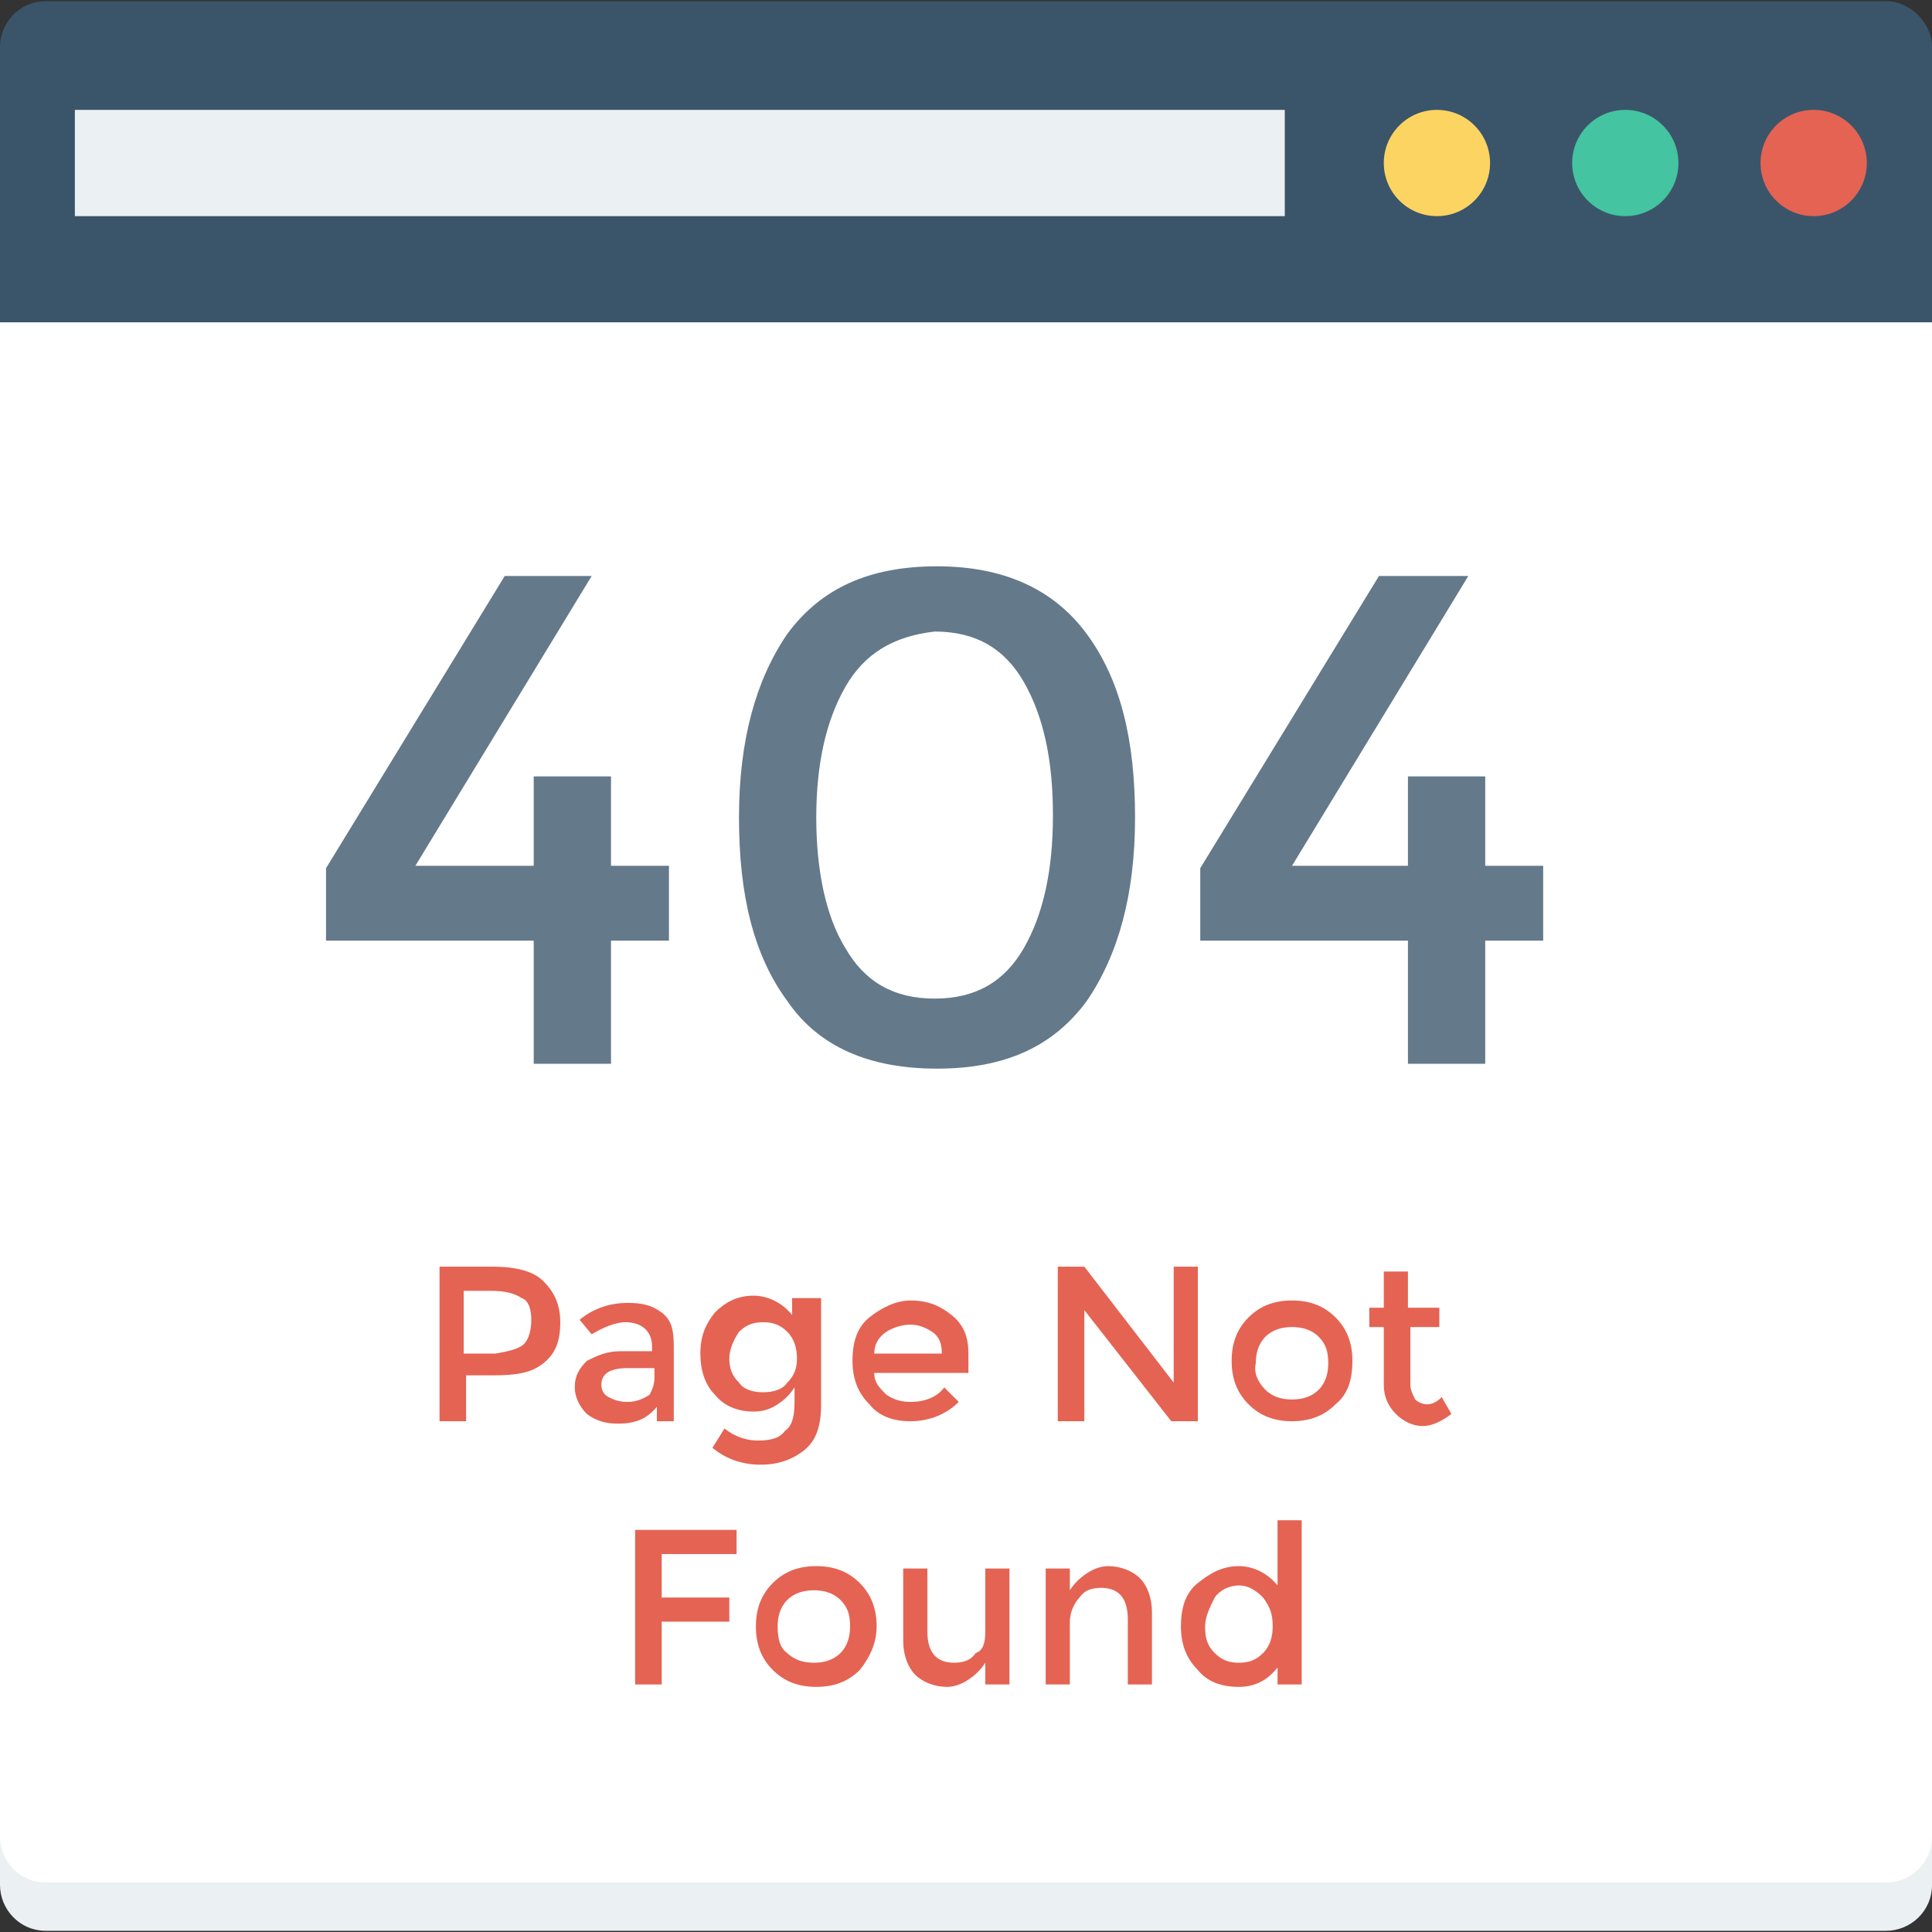 <?xml version="1.0" encoding="iso-8859-1"?>
<!-- Generator: Adobe Illustrator 19.0.0, SVG Export Plug-In . SVG Version: 6.00 Build 0)  -->
<svg version="1.1" id="Layer_1" xmlns="http://www.w3.org/2000/svg" xmlns:xlink="http://www.w3.org/1999/xlink" x="0px" y="0px"
	 viewBox="0 0 481.882 481.882" style="enable-background:new 0 0 481.882 481.882;" xml:space="preserve">
<rect x="0" y="0" width="481.882" height="481.882" fill="#333333" stroke="none"/>
<path style="fill:#3A556A;" d="M470.438,0.301H11.445C4.819,0.301,0,5.722,0,11.746v68.668h481.882V11.746
	C481.882,5.722,476.461,0.301,470.438,0.301z"/>
<rect x="18.673" y="27.407" style="fill:#EBF0F3;" width="301.779" height="26.504"/>
<circle style="fill:#FCD462;" cx="358.4" cy="40.659" r="13.252"/>
<circle style="fill:#44C4A1;" cx="405.384" cy="40.659" r="13.252"/>
<circle style="fill:#E56353;" cx="452.367" cy="40.659" r="13.252"/>
<path style="fill:#EBF0F3;" d="M481.882,80.414v389.722c0,6.626-5.421,11.445-11.445,11.445H11.445
	C4.819,481.581,0,476.16,0,470.136V80.414H481.882z"/>
<path style="fill:#FFFFFF;" d="M481.882,80.414v377.675c0,6.626-5.421,11.445-11.445,11.445H11.445
	C4.819,469.534,0,464.113,0,458.089V80.414H481.882z"/>
<g>
	<path style="fill:#64798A;" d="M133.12,215.944v-22.287h19.275v22.287h14.456v18.673h-14.456v30.72H133.12v-30.72H81.318v-18.071
		l44.574-72.885h21.685l-43.972,72.282L133.12,215.944L133.12,215.944z"/>
	<path style="fill:#64798A;" d="M196.367,249.675c-8.433-11.445-12.047-26.504-12.047-45.779s4.216-34.334,12.047-45.779
		c8.433-11.445,20.48-16.866,37.346-16.866c16.264,0,28.913,5.421,37.346,16.866s12.047,26.504,12.047,45.779
		s-4.216,34.334-12.047,45.779c-8.433,11.445-20.48,16.866-37.346,16.866S204.198,261.12,196.367,249.675z M210.824,171.369
		c-4.819,8.433-7.228,19.275-7.228,32.527s2.409,24.696,7.228,32.527c4.819,8.433,12.047,12.649,22.287,12.649
		s17.468-4.216,22.287-12.649c4.819-8.433,7.228-19.275,7.228-33.129c0-13.854-2.409-24.696-7.228-33.129
		c-4.819-8.433-12.047-12.649-22.287-12.649C222.871,158.72,215.642,162.936,210.824,171.369z"/>
	<path style="fill:#64798A;" d="M351.172,215.944v-22.287h19.275v22.287h14.456v18.673h-14.456v30.72h-19.275v-30.72h-51.802
		v-18.071l44.574-72.885h22.287l-43.972,72.282L351.172,215.944L351.172,215.944z"/>
</g>
<g>
	<path style="fill:#E56353;" d="M135.529,319.548c2.409,2.409,4.216,5.421,4.216,10.24s-1.205,7.831-4.216,10.24
		c-3.012,2.409-6.626,3.012-12.649,3.012h-6.626v11.445h-6.626v-38.551h13.252C128.904,315.934,133.12,317.139,135.529,319.548z
		 M130.711,335.209c1.205-1.205,1.807-3.614,1.807-6.024s-0.602-4.819-2.409-5.421c-1.807-1.205-4.216-1.807-7.831-1.807h-6.626
		v15.661h7.831C127.096,337.016,129.506,336.414,130.711,335.209z"/>
	<path style="fill:#E56353;" d="M169.261,354.485h-5.421v-3.614c-2.409,3.012-5.421,4.216-9.638,4.216
		c-3.012,0-5.421-0.602-7.831-2.409c-1.807-1.807-3.012-4.216-3.012-6.626c0-3.012,1.205-4.819,3.012-6.626
		c2.409-1.205,4.819-2.409,8.433-2.409h7.831v-1.205c0-3.614-2.409-6.024-6.626-6.024c-2.409,0-5.421,1.205-8.433,3.012
		l-3.012-3.614c3.614-3.012,7.831-4.216,12.047-4.216c3.614,0,6.024,0.602,8.433,2.409s3.012,4.216,3.012,8.433v18.673H169.261z
		 M163.238,343.642v-2.409h-6.626c-4.216,0-6.626,1.205-6.626,4.216c0,1.205,0.602,2.409,1.807,3.012
		c1.205,0.602,2.409,1.205,4.819,1.205c1.807,0,3.614-0.602,5.421-1.807C162.635,346.654,163.238,345.449,163.238,343.642z"/>
	<path style="fill:#E56353;" d="M204.8,324.969v25.299c0,5.421-1.205,9.035-4.216,11.445c-3.012,2.409-6.626,3.614-10.842,3.614
		s-8.433-1.205-12.047-4.216l3.012-4.819c3.012,2.409,6.024,3.012,8.433,3.012c3.012,0,5.421-0.602,6.626-2.409
		c1.807-1.205,2.409-3.614,2.409-7.228v-3.614c-1.205,1.807-2.409,3.012-4.216,4.216s-3.614,1.807-6.024,1.807
		c-3.614,0-7.228-1.205-9.638-4.216c-2.409-2.409-3.614-6.024-3.614-10.24c0-4.216,1.205-7.228,3.614-10.24
		c2.409-2.409,5.421-4.216,9.638-4.216c3.614,0,7.228,1.807,9.638,4.819v-4.216h7.228V324.969z M181.911,338.824
		c0,2.409,0.602,4.216,2.409,6.024c1.205,1.807,3.614,2.409,6.024,2.409s4.819-0.602,6.024-2.409
		c1.807-1.807,2.409-3.614,2.409-6.024s-0.602-4.819-2.409-6.626c-1.807-1.807-3.614-2.409-6.024-2.409s-4.216,0.602-6.024,2.409
		C183.115,334.005,181.911,336.414,181.911,338.824z"/>
	<path style="fill:#E56353;" d="M240.941,342.438h-22.889c0,2.409,1.205,3.614,3.012,5.421c1.807,1.205,3.614,1.807,6.024,1.807
		c3.614,0,6.626-1.205,8.433-3.614l3.614,3.614c-3.012,3.012-7.228,4.819-12.047,4.819c-4.216,0-7.831-1.205-10.24-4.216
		c-3.012-3.012-4.216-6.626-4.216-10.842c0-4.819,1.205-8.433,4.216-10.842c3.012-2.409,6.626-4.216,10.24-4.216
		c4.216,0,7.228,1.205,10.24,3.614c3.012,2.409,4.216,5.421,4.216,9.638v4.819H240.941z M218.052,337.619h16.866
		c0-2.409-0.602-4.216-2.409-5.421c-1.807-1.205-3.614-1.807-5.421-1.807c-1.807,0-4.216,0.602-6.024,1.807
		C219.256,333.402,218.052,335.209,218.052,337.619z"/>
	<path style="fill:#E56353;" d="M292.141,315.934h6.626v38.551h-6.626l-21.685-27.708v27.708h-6.626v-38.551h6.626l22.287,28.913
		v-28.913H292.141z"/>
	<path style="fill:#E56353;" d="M333.101,350.268c-3.012,3.012-6.626,4.216-10.842,4.216c-4.216,0-7.831-1.205-10.842-4.216
		c-3.012-3.012-4.216-6.626-4.216-10.842c0-4.216,1.205-7.831,4.216-10.842c3.012-3.012,6.626-4.216,10.842-4.216
		c4.216,0,7.831,1.205,10.842,4.216c3.012,3.012,4.216,6.626,4.216,10.842C337.318,344.245,336.113,347.859,333.101,350.268z
		 M315.633,346.654c1.807,1.807,4.216,2.409,6.626,2.409c2.409,0,4.819-0.602,6.626-2.409c1.807-1.807,2.409-4.216,2.409-6.626
		c0-3.012-0.602-4.819-2.409-6.626s-4.216-2.409-6.626-2.409c-2.409,0-4.819,0.602-6.626,2.409
		c-1.807,1.807-2.409,4.216-2.409,6.626C312.621,342.438,313.826,344.847,315.633,346.654z"/>
	<path style="fill:#E56353;" d="M351.774,330.391v15.059c0,1.205,0.602,2.409,1.205,3.614c0.602,0.602,1.807,1.205,3.012,1.205
		s2.409-0.602,3.614-1.807l2.409,4.216c-2.409,1.807-4.819,3.012-7.228,3.012s-4.819-1.205-6.626-3.012
		c-1.807-1.807-3.012-4.216-3.012-7.228v-14.456h-3.614v-4.819h3.614v-9.035h6.024v9.035h7.831v4.819h-7.228V330.391z"/>
	<path style="fill:#E56353;" d="M165.045,388.216v10.24h16.866v6.024h-16.866v15.661h-6.626v-38.551h25.299v6.024h-18.673V388.216z"
		/>
	<path style="fill:#E56353;" d="M214.438,416.527c-3.012,3.012-6.626,4.216-10.842,4.216s-7.831-1.205-10.842-4.216
		c-3.012-3.012-4.216-6.626-4.216-10.842c0-4.216,1.205-7.831,4.216-10.842c3.012-3.012,6.626-4.216,10.842-4.216
		s7.831,1.205,10.842,4.216c3.012,3.012,4.216,6.626,4.216,10.842C218.654,409.901,216.847,413.515,214.438,416.527z
		 M196.367,412.311c1.807,1.807,4.216,2.409,6.626,2.409c2.409,0,4.819-0.602,6.626-2.409c1.807-1.807,2.409-4.216,2.409-6.626
		c0-3.012-0.602-4.819-2.409-6.626c-1.807-1.807-4.216-2.409-6.626-2.409s-4.819,0.602-6.626,2.409
		c-1.807,1.807-2.409,4.216-2.409,6.626C193.958,408.697,194.56,411.106,196.367,412.311z"/>
	<path style="fill:#E56353;" d="M245.76,406.889v-15.661h6.024v28.913h-6.024v-5.421c-1.205,1.807-2.409,3.012-4.216,4.216
		c-1.807,1.205-3.614,1.807-5.421,1.807c-3.012,0-6.024-1.205-7.831-3.012c-1.807-1.807-3.012-4.819-3.012-8.433v-18.071h6.024
		v15.661c0,5.421,2.409,7.831,6.626,7.831c2.409,0,4.216-0.602,5.421-2.409C245.158,411.708,245.76,409.901,245.76,406.889z"/>
	<path style="fill:#E56353;" d="M266.842,404.48v15.661h-6.024v-28.913h6.024v5.421c1.205-1.807,2.409-3.012,4.216-4.216
		c1.807-1.205,3.614-1.807,5.421-1.807c3.012,0,6.024,1.205,7.831,3.012c1.807,1.807,3.012,4.819,3.012,8.433v18.071h-6.024v-16.264
		c0-5.421-2.409-7.831-6.626-7.831c-2.409,0-4.216,0.602-5.421,2.409C268.047,399.661,266.842,402.071,266.842,404.48z"/>
	<path style="fill:#E56353;" d="M298.767,416.527c-3.012-3.012-4.216-6.626-4.216-10.842c0-4.819,1.205-8.433,4.216-10.842
		c3.012-2.409,6.024-4.216,10.24-4.216c3.614,0,7.228,1.807,9.638,4.819v-16.264h6.024v40.96h-6.024v-4.216
		c-2.409,3.012-5.421,4.819-9.638,4.819C304.791,420.744,301.176,419.539,298.767,416.527z M300.574,405.685
		c0,3.012,0.602,4.819,2.409,6.626c1.807,1.807,3.614,2.409,6.024,2.409s4.216-0.602,6.024-2.409
		c1.807-1.807,2.409-4.216,2.409-6.626c0-3.012-0.602-4.819-2.409-7.228c-1.807-1.807-3.614-3.012-6.024-3.012
		s-4.819,1.205-6.024,3.012C301.779,400.866,300.574,403.275,300.574,405.685z"/>
</g>
<g>
</g>
<g>
</g>
<g>
</g>
<g>
</g>
<g>
</g>
<g>
</g>
<g>
</g>
<g>
</g>
<g>
</g>
<g>
</g>
<g>
</g>
<g>
</g>
<g>
</g>
<g>
</g>
<g>
</g>
</svg>
